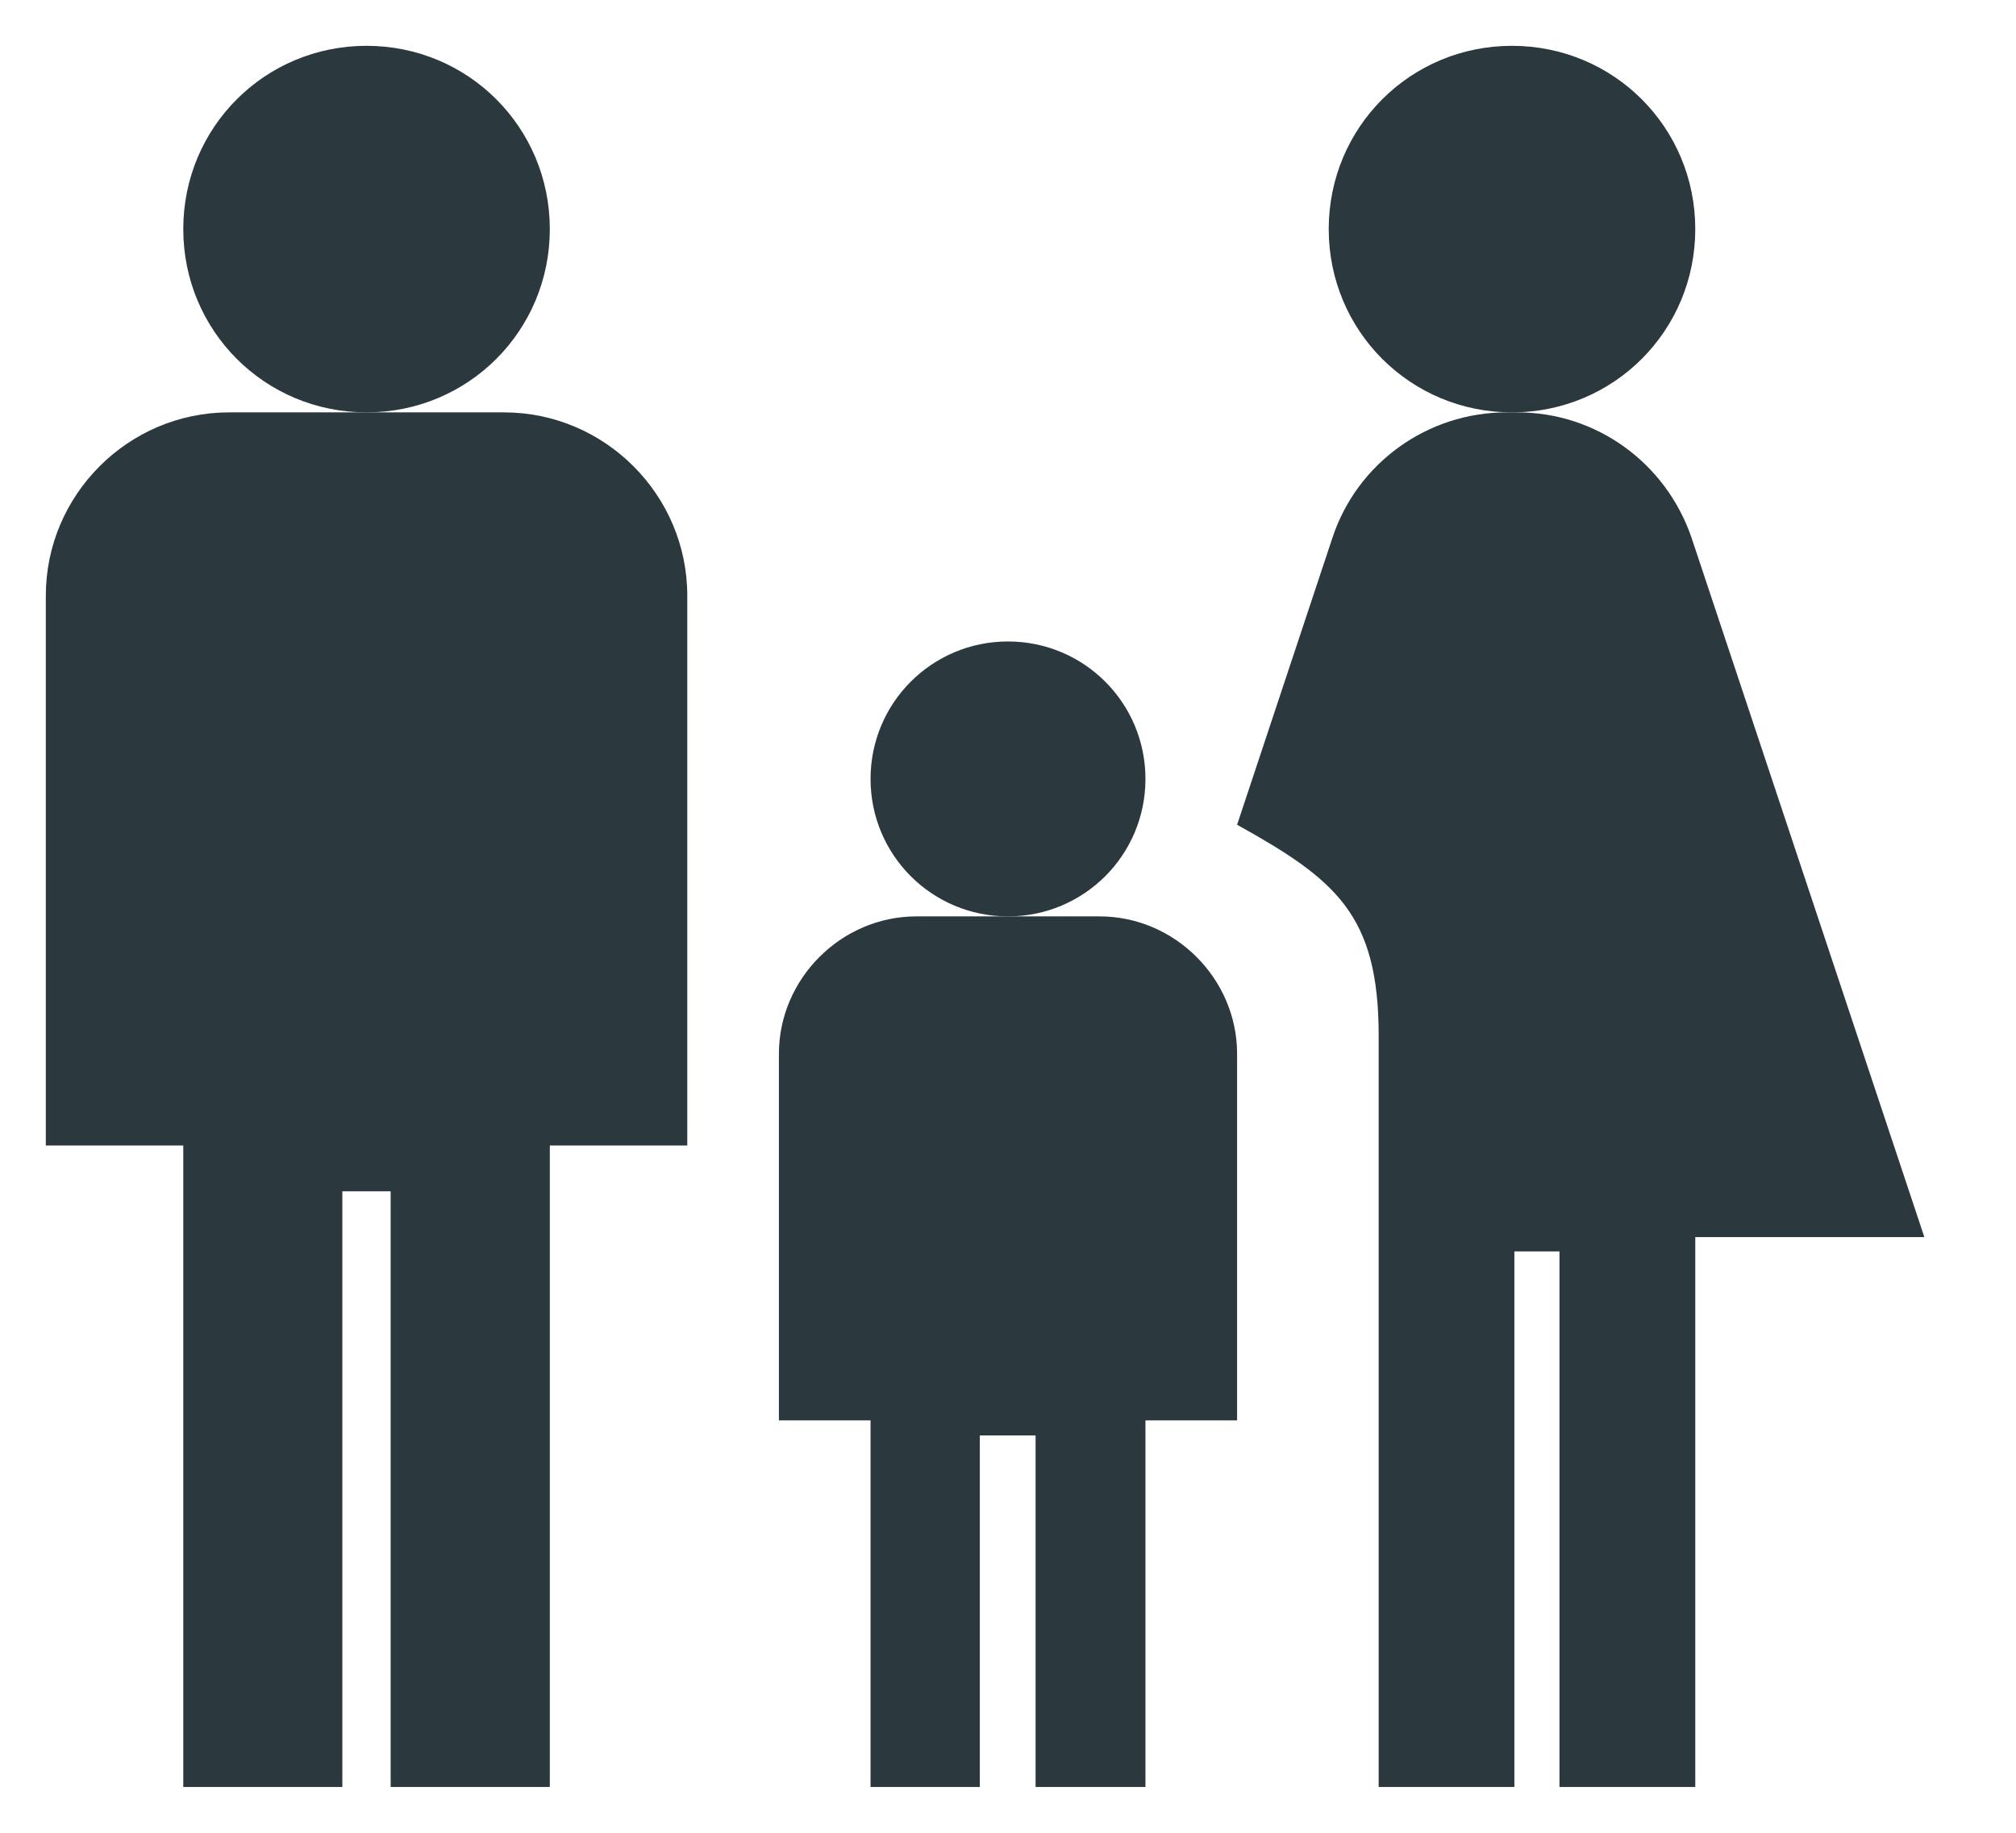 <?xml version="1.0" encoding="UTF-8"?>
<svg width="22px" height="20px" viewBox="0 0 22 20" version="1.1" xmlns="http://www.w3.org/2000/svg" xmlns:xlink="http://www.w3.org/1999/xlink">
    <title>Children_icon</title>
    <g id="Page-1" stroke="none" stroke-width="1" fill="none" fill-rule="evenodd">
        <g id="map-icons_fill" transform="translate(-60, -1287)" fill="#2B393F" fill-rule="nonzero">
            <g id="Children-icon" transform="translate(48, 1274)">
                <g id="Group-9" transform="translate(12.5, 13.5)">
                    <path d="M14,2 C14,0.89 14.89,0 16,0 C17.11,0 18,0.89 18,2 C18,3.11 17.11,4 16,4 C14.89,4 14,3.11 14,2 Z" id="Path"></path>
                    <path d="M18,19 L18,13 L20.5,13 L17.96,5.37 C17.68,4.55 16.92,4 16.06,4 L15.94,4 C15.08,4 14.31,4.55 14.04,5.37 L13,8.5 C14.08,9.1 14.545,9.482 14.545,10.802 L14.545,19 L16.026,19 L16.026,13.156 L16.518,13.156 L16.518,19 L18,19 Z" id="Path"></path>
                    <path d="M10.5,9.5 C11.33,9.5 12,8.83 12,8 C12,7.17 11.33,6.5 10.5,6.5 C9.67,6.5 9,7.17 9,8 C9,8.83 9.67,9.5 10.5,9.5 Z" id="Path"></path>
                    <path d="M3.5,4 C4.61,4 5.5,3.11 5.5,2 C5.5,0.89 4.61,0 3.5,0 C2.39,0 1.5,0.89 1.5,2 C1.5,3.11 2.39,4 3.5,4 Z" id="Path"></path>
                    <path d="M5.5,19 L5.5,12 L7,12 L7,6 C7,4.9 6.1,4 5,4 L2,4 C0.9,4 0,4.9 0,6 L0,12 L1.5,12 L1.5,19 L3.236,19 L3.236,12.5 L3.763,12.5 L3.763,19 L5.5,19 Z" id="Path"></path>
                    <path d="M12,19 L12,15 L13,15 L13,11 C13,10.18 12.32,9.5 11.5,9.5 L9.5,9.5 C8.68,9.5 8,10.18 8,11 L8,15 L9,15 L9,19 L10.192,19 L10.192,15.164 L10.801,15.164 L10.801,19 L12,19 Z" id="Path"></path>
                </g>
            </g>
        </g>
    </g>
</svg>